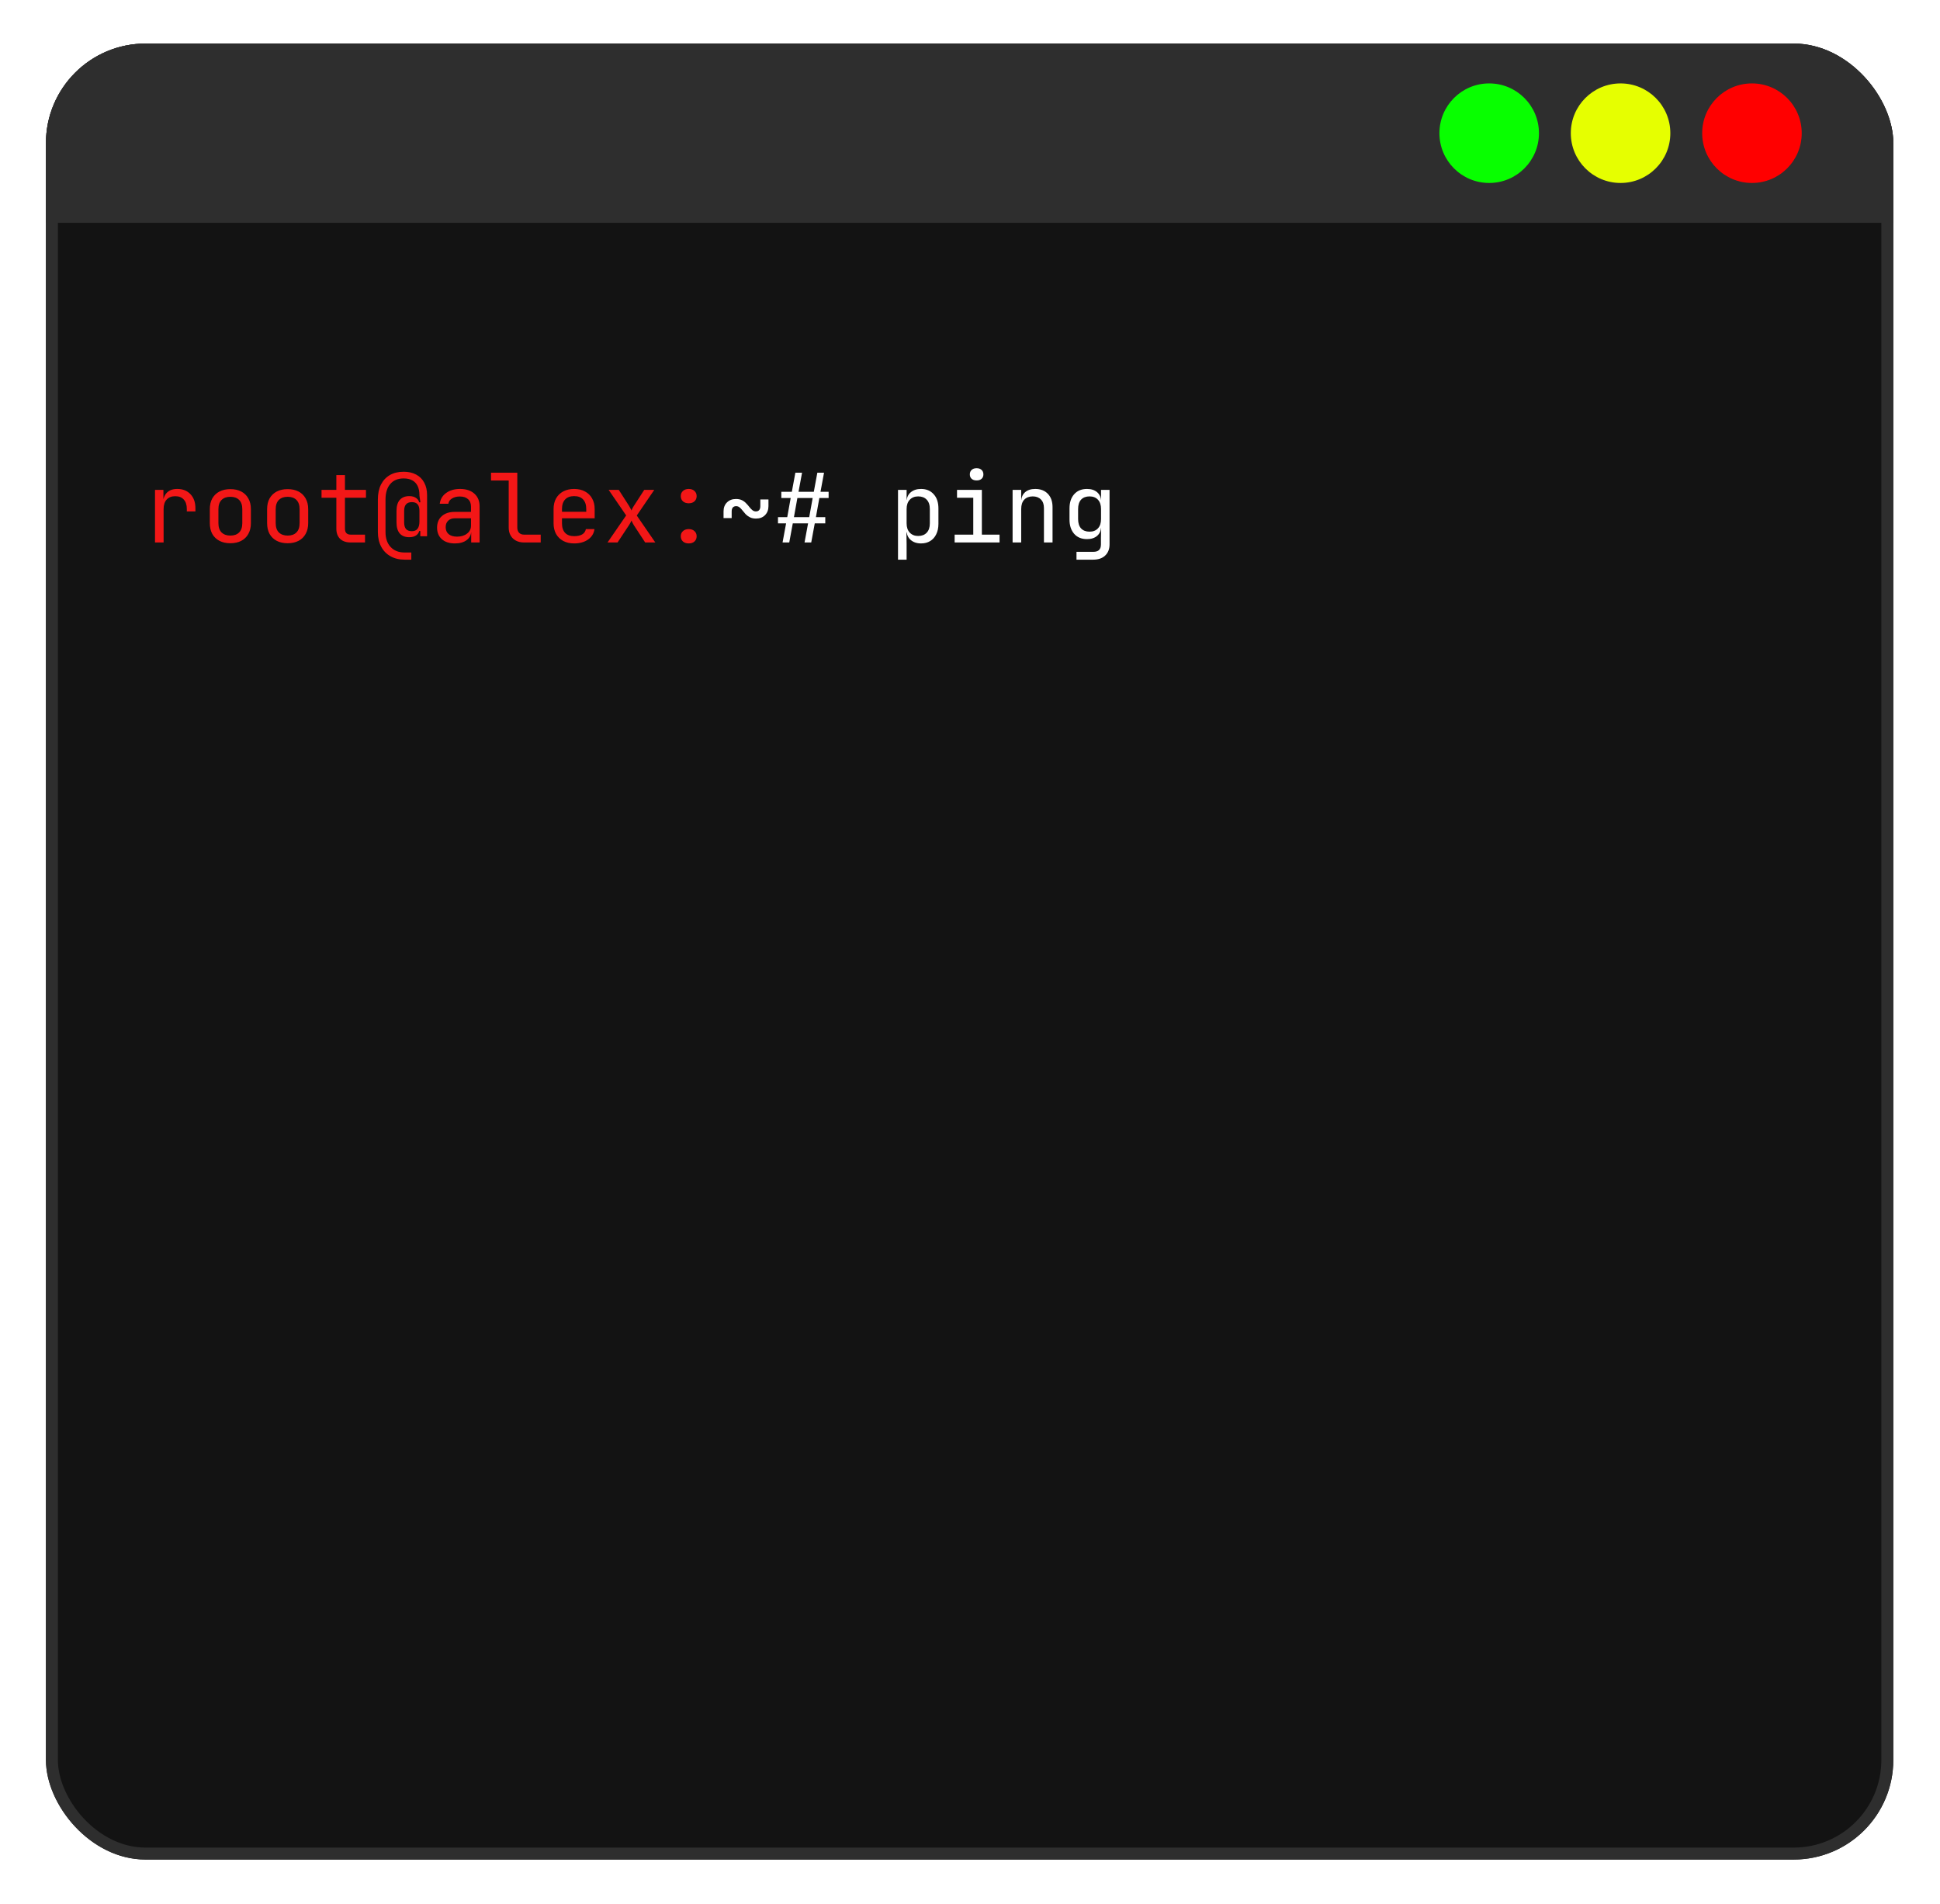 <svg width="536" height="526" viewBox="0 0 536 526" fill="none" xmlns="http://www.w3.org/2000/svg">
<g filter="url(#filter0_d_8_51)">
<g clip-path="url(#clip0_8_51)">
<rect x="12.695" y="6.04" width="510.4" height="501.6" rx="27.5" fill="#131313"/>
<path d="M12.695 33.54C12.695 18.352 25.007 6.04 40.195 6.04L495.595 6.04C510.783 6.04 523.095 18.352 523.095 33.54V55.54L12.695 55.54L12.695 33.54Z" fill="#2E2E2E"/>
<path d="M425.195 30.79C425.195 38.384 419.039 44.54 411.445 44.54C403.851 44.54 397.695 38.384 397.695 30.79C397.695 23.196 403.851 17.04 411.445 17.04C419.039 17.04 425.195 23.196 425.195 30.79Z" fill="#08FF00"/>
<circle cx="447.745" cy="30.79" r="13.75" fill="#E6FF00"/>
<circle cx="484.045" cy="30.79" r="13.75" fill="#FF0000"/>
<path d="M42.826 143.84V129.32H45.149V132.092H45.703L44.938 133.808C44.938 132.242 45.272 131.062 45.941 130.27C46.627 129.461 47.639 129.056 48.977 129.056C50.508 129.056 51.722 129.54 52.62 130.508C53.535 131.458 53.993 132.752 53.993 134.389V135.26H51.617V134.6C51.617 133.456 51.335 132.585 50.772 131.986C50.226 131.37 49.443 131.062 48.422 131.062C47.419 131.062 46.627 131.37 46.046 131.986C45.483 132.602 45.202 133.474 45.202 134.6V143.84H42.826ZM63.645 144.051C62.483 144.051 61.48 143.831 60.635 143.391C59.791 142.951 59.13 142.318 58.655 141.49C58.198 140.646 57.969 139.651 57.969 138.507V134.653C57.969 133.491 58.198 132.497 58.655 131.67C59.13 130.842 59.791 130.209 60.635 129.769C61.48 129.329 62.483 129.109 63.645 129.109C64.806 129.109 65.81 129.329 66.654 129.769C67.499 130.209 68.15 130.842 68.608 131.67C69.083 132.497 69.321 133.482 69.321 134.626V138.507C69.321 139.651 69.083 140.646 68.608 141.49C68.15 142.318 67.499 142.951 66.654 143.391C65.81 143.831 64.806 144.051 63.645 144.051ZM63.645 141.939C64.683 141.939 65.493 141.649 66.074 141.068C66.654 140.487 66.945 139.634 66.945 138.507V134.653C66.945 133.526 66.654 132.673 66.074 132.092C65.493 131.511 64.683 131.221 63.645 131.221C62.624 131.221 61.815 131.511 61.216 132.092C60.635 132.673 60.345 133.526 60.345 134.653V138.507C60.345 139.634 60.635 140.487 61.216 141.068C61.815 141.649 62.624 141.939 63.645 141.939ZM79.475 144.051C78.313 144.051 77.31 143.831 76.465 143.391C75.62 142.951 74.96 142.318 74.485 141.49C74.027 140.646 73.799 139.651 73.799 138.507V134.653C73.799 133.491 74.027 132.497 74.485 131.67C74.96 130.842 75.62 130.209 76.465 129.769C77.31 129.329 78.313 129.109 79.475 129.109C80.636 129.109 81.639 129.329 82.484 129.769C83.329 130.209 83.98 130.842 84.438 131.67C84.913 132.497 85.151 133.482 85.151 134.626V138.507C85.151 139.651 84.913 140.646 84.438 141.49C83.98 142.318 83.329 142.951 82.484 143.391C81.639 143.831 80.636 144.051 79.475 144.051ZM79.475 141.939C80.513 141.939 81.323 141.649 81.903 141.068C82.484 140.487 82.775 139.634 82.775 138.507V134.653C82.775 133.526 82.484 132.673 81.903 132.092C81.323 131.511 80.513 131.221 79.475 131.221C78.454 131.221 77.644 131.511 77.046 132.092C76.465 132.673 76.175 133.526 76.175 134.653V138.507C76.175 139.634 76.465 140.487 77.046 141.068C77.644 141.649 78.454 141.939 79.475 141.939ZM96.888 143.84C95.639 143.84 94.662 143.506 93.958 142.837C93.272 142.168 92.928 141.226 92.928 140.012V131.485H88.836V129.32H92.928V125.228H95.304V129.32H101.112V131.485H95.304V140.012C95.304 141.121 95.832 141.675 96.888 141.675H100.848V143.84H96.888ZM111.794 148.592C110.298 148.592 108.996 148.275 107.887 147.642C106.778 147.026 105.916 146.137 105.3 144.975C104.701 143.831 104.402 142.485 104.402 140.936V131.96C104.402 130.376 104.684 129.012 105.247 127.868C105.828 126.724 106.646 125.844 107.702 125.228C108.776 124.612 110.052 124.304 111.53 124.304C112.868 124.304 114.02 124.568 114.988 125.096C115.956 125.606 116.696 126.346 117.206 127.314C117.734 128.282 117.998 129.434 117.998 130.772V142.124H116.124V140.672H115.384L115.886 140.144C115.886 140.813 115.631 141.358 115.12 141.781C114.61 142.186 113.932 142.388 113.088 142.388C111.944 142.388 111.064 142.045 110.448 141.358C109.849 140.654 109.55 139.634 109.55 138.296V135.128C109.55 133.79 109.849 132.778 110.448 132.092C111.064 131.388 111.944 131.036 113.088 131.036C113.932 131.036 114.61 131.247 115.12 131.67C115.631 132.074 115.886 132.62 115.886 133.306L115.516 132.752H116.15L115.886 130.904V130.772C115.886 129.769 115.719 128.924 115.384 128.238C115.05 127.551 114.557 127.032 113.906 126.68C113.272 126.328 112.48 126.152 111.53 126.152C109.946 126.152 108.714 126.662 107.834 127.683C106.954 128.704 106.514 130.13 106.514 131.96V140.936C106.514 142.696 106.98 144.078 107.913 145.081C108.864 146.102 110.157 146.612 111.794 146.612H113.642V148.592H111.794ZM113.774 140.725C114.496 140.725 115.024 140.505 115.358 140.065C115.71 139.625 115.886 138.947 115.886 138.032V135.102C115.886 134.274 115.71 133.667 115.358 133.28C115.024 132.893 114.496 132.699 113.774 132.699C113.07 132.699 112.542 132.902 112.19 133.306C111.838 133.694 111.662 134.301 111.662 135.128V138.296C111.662 139.123 111.838 139.739 112.19 140.144C112.542 140.531 113.07 140.725 113.774 140.725ZM125.696 144.104C124.165 144.104 122.96 143.717 122.08 142.942C121.2 142.15 120.76 141.086 120.76 139.748C120.76 138.393 121.2 137.328 122.08 136.554C122.96 135.779 124.148 135.392 125.644 135.392H130.132V133.94C130.132 133.042 129.859 132.356 129.313 131.881C128.785 131.388 128.028 131.142 127.043 131.142C126.18 131.142 125.459 131.326 124.878 131.696C124.297 132.048 123.963 132.532 123.875 133.148H121.499C121.657 131.898 122.247 130.904 123.268 130.165C124.288 129.426 125.564 129.056 127.096 129.056C128.768 129.056 130.088 129.487 131.056 130.35C132.024 131.212 132.508 132.382 132.508 133.861V143.84H130.184V141.068H129.788L130.184 140.672C130.184 141.728 129.771 142.564 128.944 143.18C128.134 143.796 127.052 144.104 125.696 144.104ZM126.277 142.23C127.404 142.23 128.328 141.948 129.049 141.385C129.771 140.822 130.132 140.1 130.132 139.22V137.161H125.696C124.904 137.161 124.28 137.381 123.822 137.821C123.364 138.261 123.136 138.859 123.136 139.616C123.136 140.426 123.408 141.068 123.954 141.543C124.517 142.001 125.292 142.23 126.277 142.23ZM144.773 143.84C143.929 143.84 143.189 143.673 142.556 143.338C141.922 143.004 141.429 142.529 141.077 141.913C140.725 141.297 140.549 140.575 140.549 139.748V126.733H135.665V124.568H142.925V139.748C142.925 140.346 143.093 140.822 143.427 141.174C143.761 141.508 144.21 141.675 144.773 141.675H149.393V143.84H144.773ZM158.623 144.104C157.479 144.104 156.476 143.875 155.613 143.418C154.769 142.96 154.109 142.318 153.633 141.49C153.176 140.646 152.947 139.669 152.947 138.56V134.6C152.947 133.474 153.176 132.497 153.633 131.67C154.109 130.842 154.769 130.2 155.613 129.742C156.476 129.285 157.479 129.056 158.623 129.056C159.767 129.056 160.761 129.285 161.606 129.742C162.469 130.2 163.129 130.842 163.586 131.67C164.061 132.497 164.299 133.474 164.299 134.6V137.161H155.27V138.56C155.27 139.704 155.561 140.584 156.141 141.2C156.722 141.798 157.549 142.098 158.623 142.098C159.538 142.098 160.277 141.939 160.841 141.622C161.404 141.288 161.747 140.795 161.87 140.144H164.246C164.088 141.358 163.489 142.326 162.451 143.048C161.43 143.752 160.154 144.104 158.623 144.104ZM161.976 135.577V134.6C161.976 133.456 161.685 132.576 161.105 131.96C160.541 131.344 159.714 131.036 158.623 131.036C157.549 131.036 156.722 131.344 156.141 131.96C155.561 132.576 155.27 133.456 155.27 134.6V135.366H162.161L161.976 135.577ZM167.853 143.84L173.001 136.369L168.17 129.32H170.968L173.846 133.808C173.969 134.002 174.083 134.213 174.189 134.442C174.312 134.67 174.409 134.855 174.479 134.996C174.532 134.855 174.611 134.67 174.717 134.442C174.84 134.213 174.963 134.002 175.086 133.808L177.99 129.32H180.762L175.931 136.395L181.053 143.84H178.254L175.139 139.088C175.016 138.894 174.893 138.674 174.77 138.428C174.664 138.164 174.567 137.953 174.479 137.794C174.409 137.953 174.303 138.164 174.162 138.428C174.039 138.674 173.907 138.894 173.766 139.088L170.625 143.84H167.853ZM190.282 133.016C189.631 133.016 189.103 132.84 188.698 132.488C188.294 132.118 188.091 131.634 188.091 131.036C188.091 130.438 188.294 129.962 188.698 129.61C189.103 129.241 189.631 129.056 190.282 129.056C190.951 129.056 191.479 129.241 191.866 129.61C192.271 129.962 192.474 130.438 192.474 131.036C192.474 131.634 192.271 132.118 191.866 132.488C191.479 132.84 190.951 133.016 190.282 133.016ZM190.282 144.104C189.631 144.104 189.103 143.928 188.698 143.576C188.294 143.206 188.091 142.722 188.091 142.124C188.091 141.526 188.294 141.05 188.698 140.698C189.103 140.329 189.631 140.144 190.282 140.144C190.951 140.144 191.479 140.329 191.866 140.698C192.271 141.05 192.474 141.526 192.474 142.124C192.474 142.722 192.271 143.206 191.866 143.576C191.479 143.928 190.951 144.104 190.282 144.104Z" fill="#F31717"/>
<path d="M199.908 137.108V135.26C199.908 134.222 200.225 133.394 200.858 132.778C201.492 132.145 202.319 131.828 203.34 131.828C203.991 131.828 204.546 131.942 205.003 132.171C205.461 132.4 205.848 132.69 206.165 133.042C206.499 133.377 206.798 133.72 207.062 134.072C207.326 134.406 207.599 134.688 207.881 134.917C208.162 135.146 208.479 135.26 208.831 135.26C209.236 135.26 209.544 135.137 209.755 134.89C209.966 134.644 210.072 134.283 210.072 133.808V131.96H212.316V133.808C212.316 134.829 211.999 135.656 211.366 136.29C210.75 136.923 209.922 137.24 208.884 137.24C208.233 137.24 207.678 137.126 207.221 136.897C206.763 136.668 206.367 136.386 206.033 136.052C205.716 135.7 205.426 135.357 205.162 135.022C204.898 134.67 204.625 134.38 204.343 134.151C204.062 133.922 203.745 133.808 203.393 133.808C203.006 133.808 202.698 133.931 202.469 134.178C202.258 134.424 202.152 134.785 202.152 135.26V137.108H199.908ZM216.213 143.84L217.19 138.56H214.946V136.844H217.507L218.457 131.564H215.87V129.848H218.774L219.751 124.568H221.599L220.622 129.848H224.846L225.823 124.568H227.671L226.694 129.848H228.938V131.564H226.377L225.427 136.844H228.014V138.56H225.11L224.133 143.84H222.285L223.262 138.56H219.038L218.061 143.84H216.213ZM219.355 136.844H223.579L224.529 131.564H220.305L219.355 136.844ZM248.11 148.592V129.32H250.486V132.092H250.961L250.486 132.646C250.486 131.538 250.847 130.666 251.568 130.033C252.308 129.382 253.276 129.056 254.472 129.056C255.933 129.056 257.095 129.54 257.957 130.508C258.837 131.458 259.277 132.77 259.277 134.442V138.692C259.277 139.801 259.075 140.76 258.67 141.57C258.283 142.379 257.728 143.004 257.007 143.444C256.303 143.884 255.458 144.104 254.472 144.104C253.293 144.104 252.334 143.778 251.595 143.127C250.856 142.476 250.486 141.605 250.486 140.514L250.961 141.068H250.433L250.486 144.368V148.592H248.11ZM253.68 142.045C254.684 142.045 255.467 141.746 256.03 141.147C256.611 140.549 256.901 139.686 256.901 138.56V134.6C256.901 133.474 256.611 132.611 256.03 132.013C255.467 131.414 254.684 131.115 253.68 131.115C252.712 131.115 251.938 131.423 251.357 132.039C250.776 132.655 250.486 133.509 250.486 134.6V138.56C250.486 139.651 250.776 140.505 251.357 141.121C251.938 141.737 252.712 142.045 253.68 142.045ZM263.755 143.84V141.675H268.903V131.485H264.415V129.32H271.279V141.675H276.163V143.84H263.755ZM269.827 126.706C269.246 126.706 268.788 126.557 268.454 126.258C268.12 125.958 267.952 125.554 267.952 125.043C267.952 124.515 268.12 124.102 268.454 123.802C268.788 123.486 269.246 123.327 269.827 123.327C270.408 123.327 270.865 123.486 271.2 123.802C271.534 124.102 271.701 124.515 271.701 125.043C271.701 125.554 271.534 125.958 271.2 126.258C270.865 126.557 270.408 126.706 269.827 126.706ZM279.769 143.84V129.32H282.145V132.092H282.647L282.145 132.646C282.145 131.502 282.489 130.622 283.175 130.006C283.861 129.373 284.812 129.056 286.026 129.056C287.487 129.056 288.649 129.505 289.511 130.402C290.373 131.3 290.805 132.523 290.805 134.072V143.84H288.429V134.336C288.429 133.298 288.147 132.506 287.584 131.96C287.038 131.397 286.29 131.115 285.34 131.115C284.354 131.115 283.571 131.414 282.99 132.013C282.427 132.611 282.145 133.474 282.145 134.6V143.84H279.769ZM297.421 148.592V146.427H302.041C302.78 146.427 303.317 146.26 303.651 145.926C304.003 145.591 304.179 145.072 304.179 144.368V142.52L304.232 139.88H303.757L304.205 139.484C304.205 140.54 303.853 141.376 303.149 141.992C302.445 142.608 301.504 142.916 300.325 142.916C298.829 142.916 297.649 142.432 296.787 141.464C295.925 140.478 295.493 139.158 295.493 137.504V134.442C295.493 132.787 295.925 131.476 296.787 130.508C297.649 129.54 298.829 129.056 300.325 129.056C301.504 129.056 302.445 129.364 303.149 129.98C303.853 130.596 304.205 131.432 304.205 132.488L303.757 132.092H304.205V129.32H306.555V144.368C306.555 145.67 306.15 146.7 305.341 147.457C304.549 148.214 303.44 148.592 302.014 148.592H297.421ZM301.037 140.857C302.023 140.857 302.797 140.549 303.361 139.933C303.924 139.317 304.205 138.463 304.205 137.372V134.6C304.205 133.509 303.924 132.655 303.361 132.039C302.797 131.423 302.023 131.115 301.037 131.115C300.034 131.115 299.251 131.414 298.688 132.013C298.142 132.611 297.869 133.474 297.869 134.6V137.372C297.869 138.498 298.142 139.361 298.688 139.959C299.251 140.558 300.034 140.857 301.037 140.857Z" fill="white"/>
</g>
<rect x="14.345" y="7.69" width="507.1" height="498.3" rx="25.85" stroke="#2E2E2E" stroke-width="3.3"/>
</g>
<defs>
<filter id="filter0_d_8_51" x="0.695" y="0.04" width="534.4" height="525.6" filterUnits="userSpaceOnUse" color-interpolation-filters="sRGB">
<feFlood flood-opacity="0" result="BackgroundImageFix"/>
<feColorMatrix in="SourceAlpha" type="matrix" values="0 0 0 0 0 0 0 0 0 0 0 0 0 0 0 0 0 0 127 0" result="hardAlpha"/>
<feMorphology radius="6" operator="dilate" in="SourceAlpha" result="effect1_dropShadow_8_51"/>
<feOffset dy="6"/>
<feGaussianBlur stdDeviation="3"/>
<feComposite in2="hardAlpha" operator="out"/>
<feColorMatrix type="matrix" values="0 0 0 0 0 0 0 0 0 0 0 0 0 0 0 0 0 0 0.25 0"/>
<feBlend mode="normal" in2="BackgroundImageFix" result="effect1_dropShadow_8_51"/>
<feBlend mode="normal" in="SourceGraphic" in2="effect1_dropShadow_8_51" result="shape"/>
</filter>
<clipPath id="clip0_8_51">
<rect x="12.695" y="6.04" width="510.4" height="501.6" rx="27.5" fill="white"/>
</clipPath>
</defs>
</svg>
